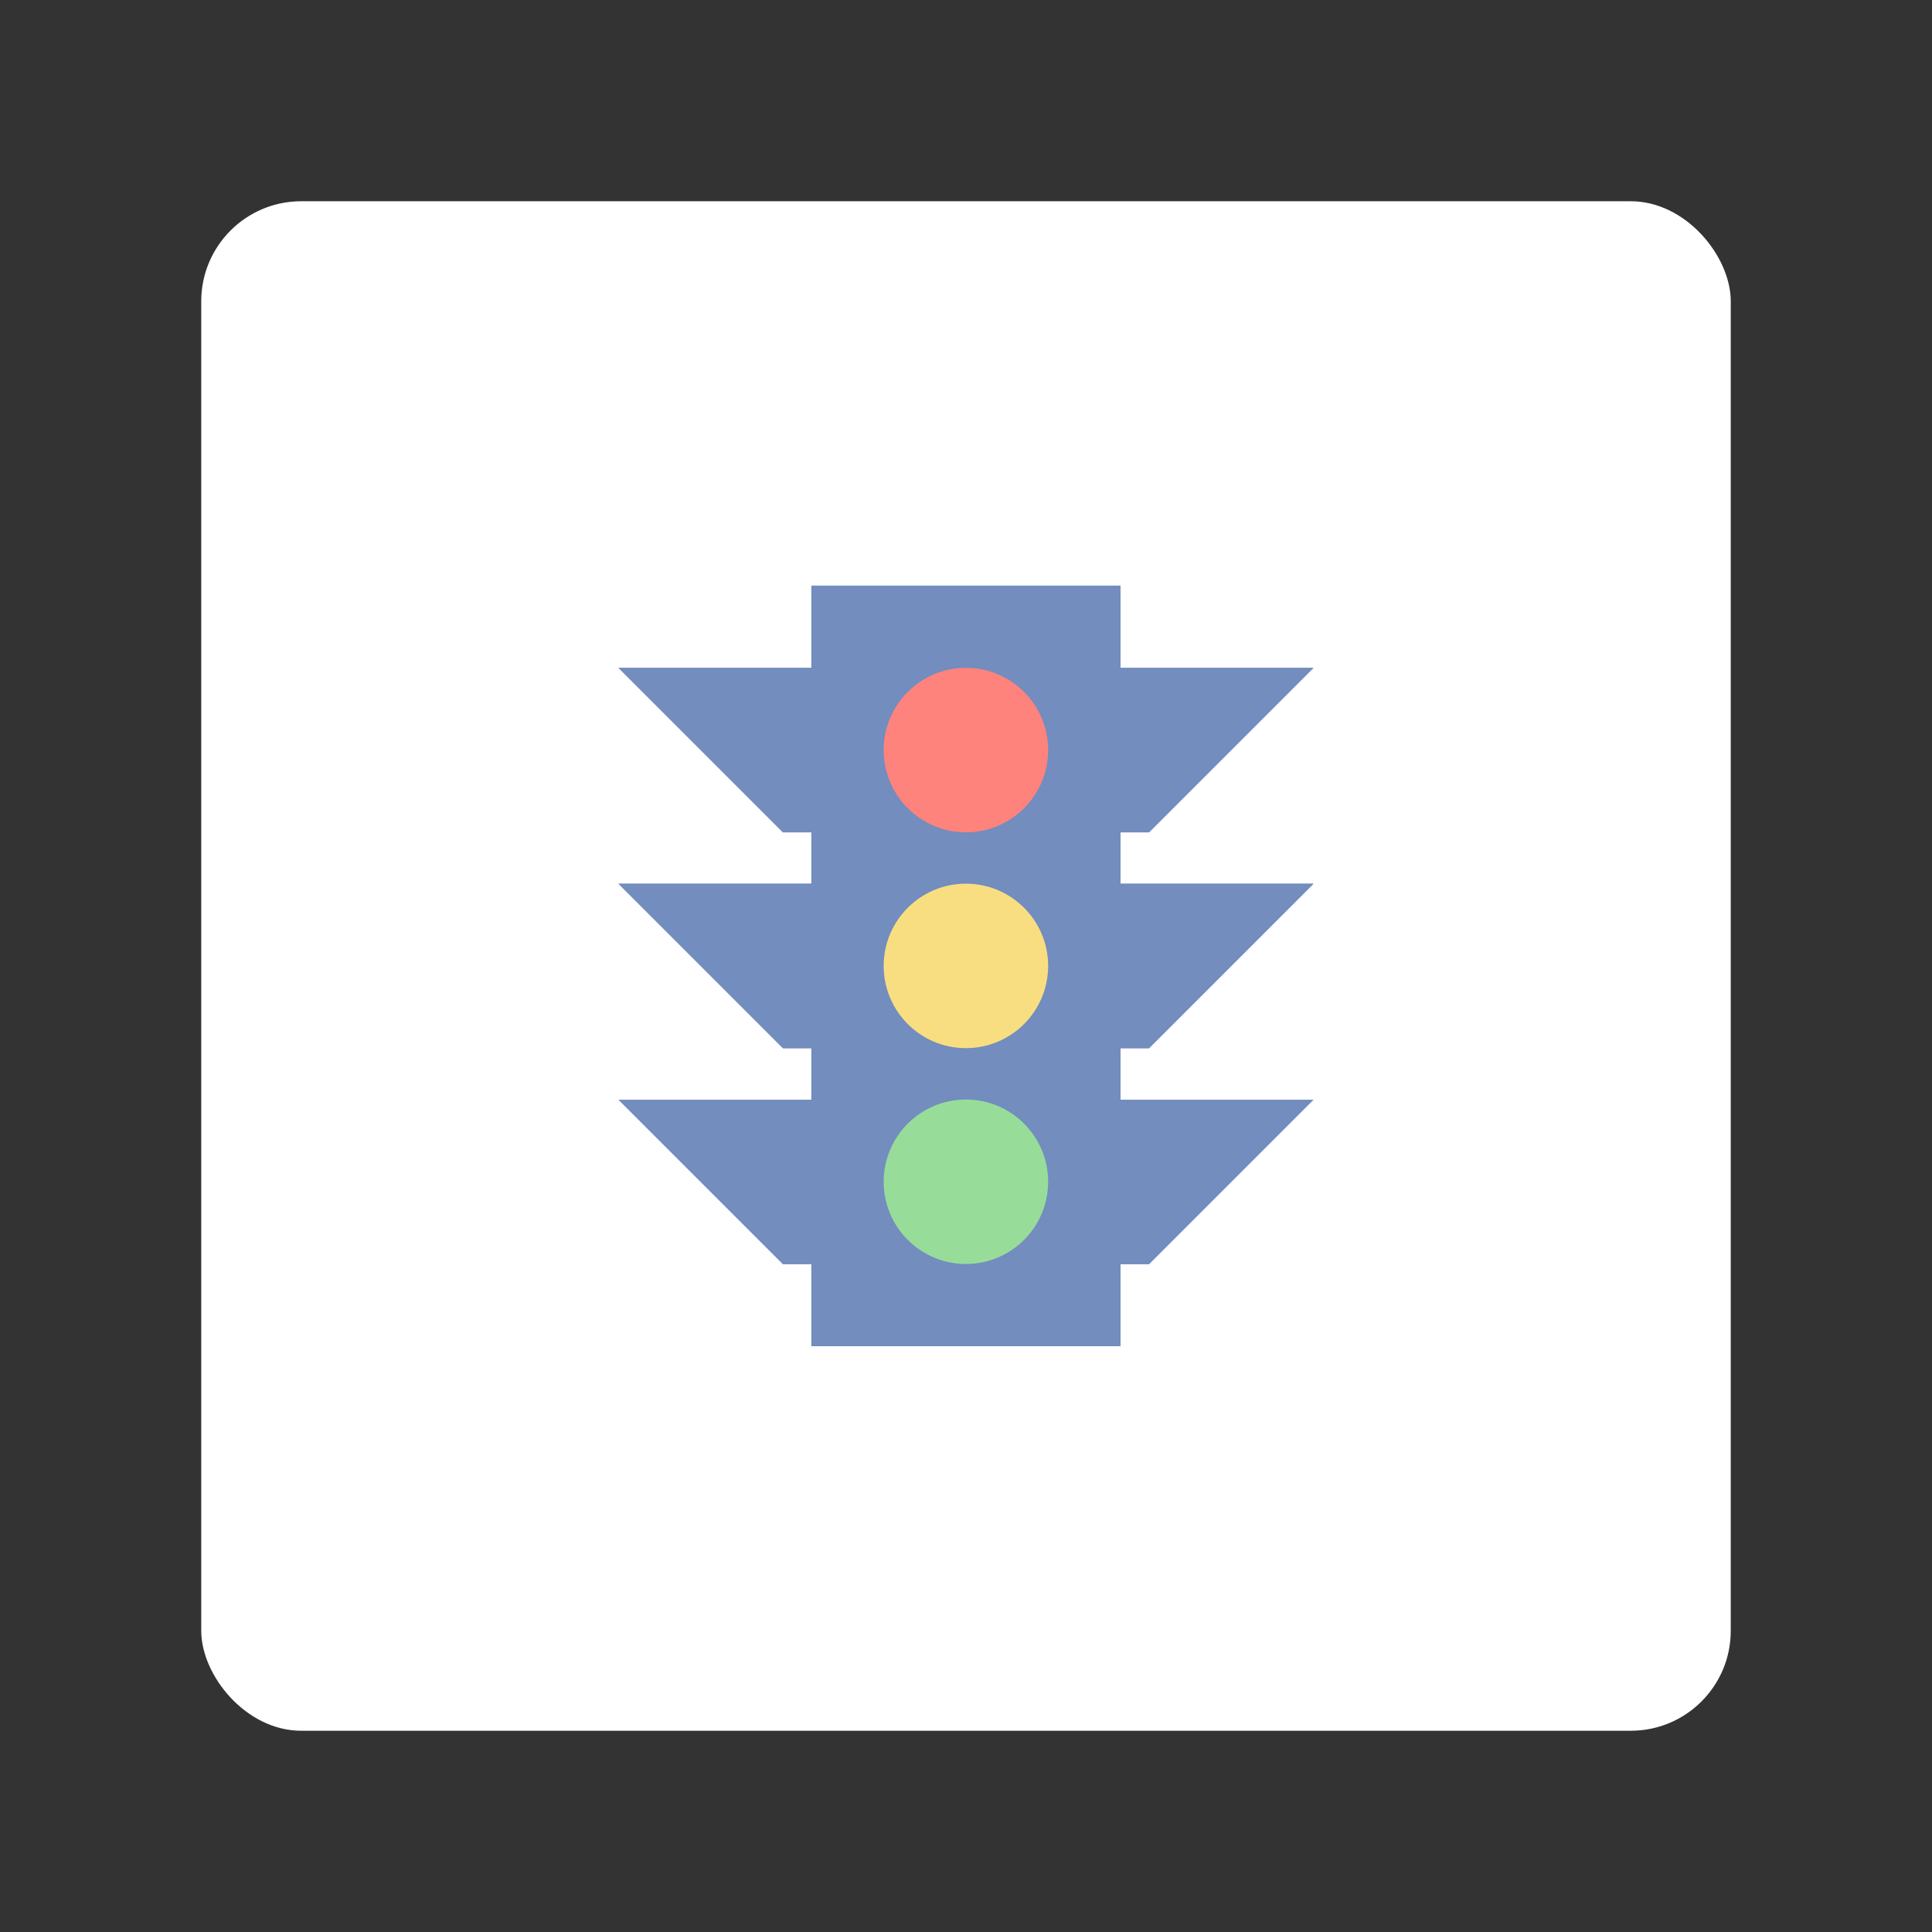 <?xml version="1.0" encoding="UTF-8"?>
<svg width="192" height="192" version="1.1" viewBox="0 0 192 192" xml:space="preserve" xmlns="http://www.w3.org/2000/svg" xmlns:cc="http://creativecommons.org/ns#" xmlns:dc="http://purl.org/dc/elements/1.1/" xmlns:rdf="http://www.w3.org/1999/02/22-rdf-syntax-ns#"><rect x="0" y="0" width="192" height="192" fill="#333333" stroke="none"/><rect x="20" y="20" width="152" height="152" rx="9.935" fill="#fff"/><rect class="b" transform="matrix(2.043 0 0 2.043 46.959 46.959)" x="16.48" y="5.5" width="15.042" height="37" fill="#728dbe"/><path class="b" d="m80.876 82.719h-3.065l-16.346-16.346h19.41" fill="#728dbe"/><circle class="b" transform="matrix(2.043 0 0 2.043 46.959 46.959)" cx="24" cy="13.501" r="4" fill="#ff837d"/><circle class="b" transform="matrix(2.043 0 0 2.043 46.959 46.959)" cx="24" cy="24" r="4" fill="#f9de81"/><circle class="b" transform="matrix(2.043 0 0 2.043 46.959 46.959)" cx="24" cy="34.499" r="4" fill="#98dc9a"/><path class="b" d="m80.876 104.17h-3.065l-16.346-16.346h19.41" fill="#728dbe"/><path class="b" d="m80.876 125.63h-3.065l-16.346-16.346h19.41" fill="#728dbe"/><path class="b" d="m111.12 82.719h3.065l16.346-16.346h-19.41" fill="#728dbe"/><path class="b" d="m111.12 104.17h3.065l16.346-16.346h-19.41" fill="#728dbe"/><path class="b" d="m111.12 125.63h3.065l16.346-16.346h-19.41" fill="#728dbe"/><path class="b" d="m80.876 82.719h-3.065l-16.346-16.346h19.41" fill="#728dbe"/><path class="b" d="m80.876 104.17h-3.065l-16.346-16.346h19.41" fill="#728dbe"/><path class="b" d="m80.876 125.63h-3.065l-16.346-16.346h19.41" fill="#728dbe"/><path class="b" d="m111.12 82.719h3.065l16.346-16.346h-19.41" fill="#728dbe"/><path class="b" d="m111.12 104.17h3.065l16.346-16.346h-19.41" fill="#728dbe"/><path class="b" d="m111.12 125.63h3.065l16.346-16.346h-19.41" fill="#728dbe"/></svg>
